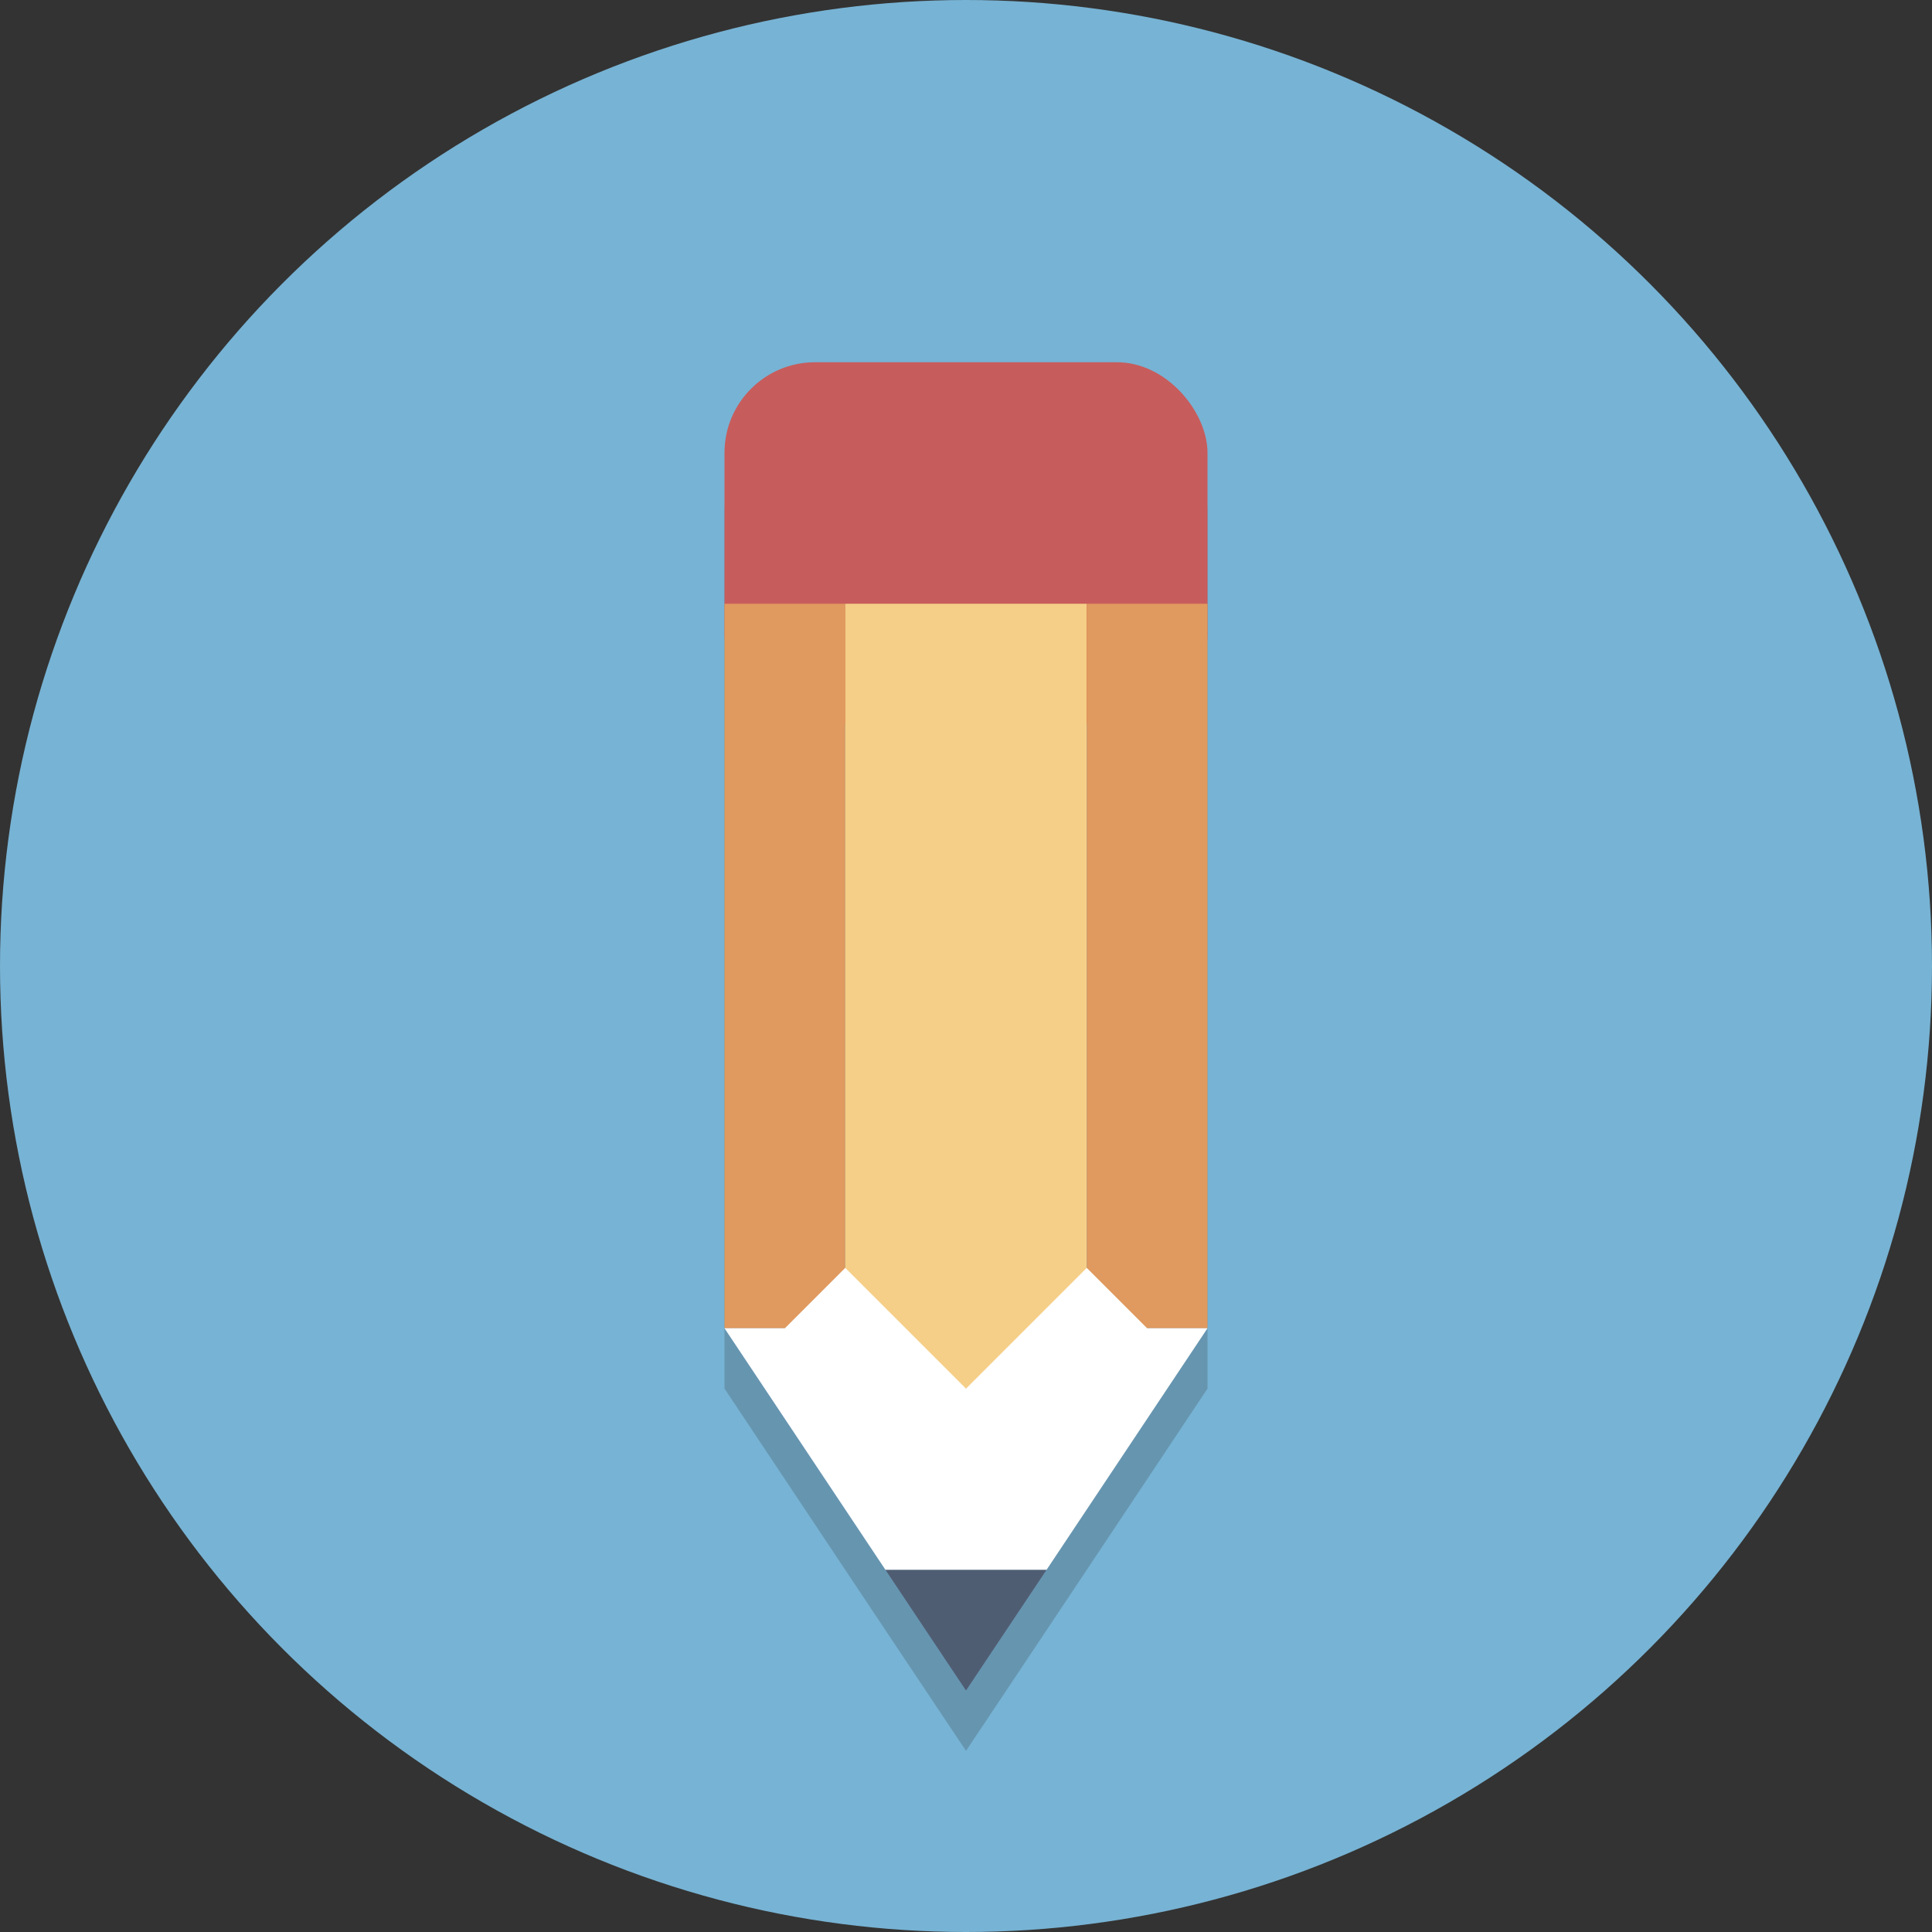 <svg xmlns="http://www.w3.org/2000/svg" viewBox="0 0 64 64">
  <rect x="0" y="0" width="64" height="64" fill="#333333" stroke="none"/>
  <defs>
    <style>
      .a {
        fill: #77b3d4;
      }

      .b {
        opacity: 0.2;
      }

      .c {
        fill: #231f20;
      }

      .d {
        fill: #c75c5c;
      }

      .e {
        fill: #e0995e;
      }

      .f {
        fill: #f5cf87;
      }

      .g {
        fill: #4f5d73;
      }

      .h {
        fill: #fff;
      }
    </style>
  </defs>
  <title>Elegant_circle-icons</title>
  <circle class="a" cx="32" cy="32" r="32"/>
  <g class="b">
    <path class="c" d="M37,14H27a3,3,0,0,0-3,3V46l5.33,8L32,58l2.67-4L40,46V17A3,3,0,0,0,37,14Z"/>
  </g>
  <rect class="d" x="24" y="12" width="16" height="12" rx="3"/>
  <rect class="e" x="24" y="20" width="4" height="24"/>
  <rect class="f" x="28" y="20" width="8" height="26"/>
  <rect class="e" x="36" y="20" width="4" height="24"/>
  <g>
    <polygon class="g" points="32 56 34.67 52 29.33 52 32 56"/>
    <polygon class="h" points="24 44 29.33 52 34.67 52 40 44 38 44 36 42 32 46 28 42 26 44 24 44"/>
  </g>
</svg>
